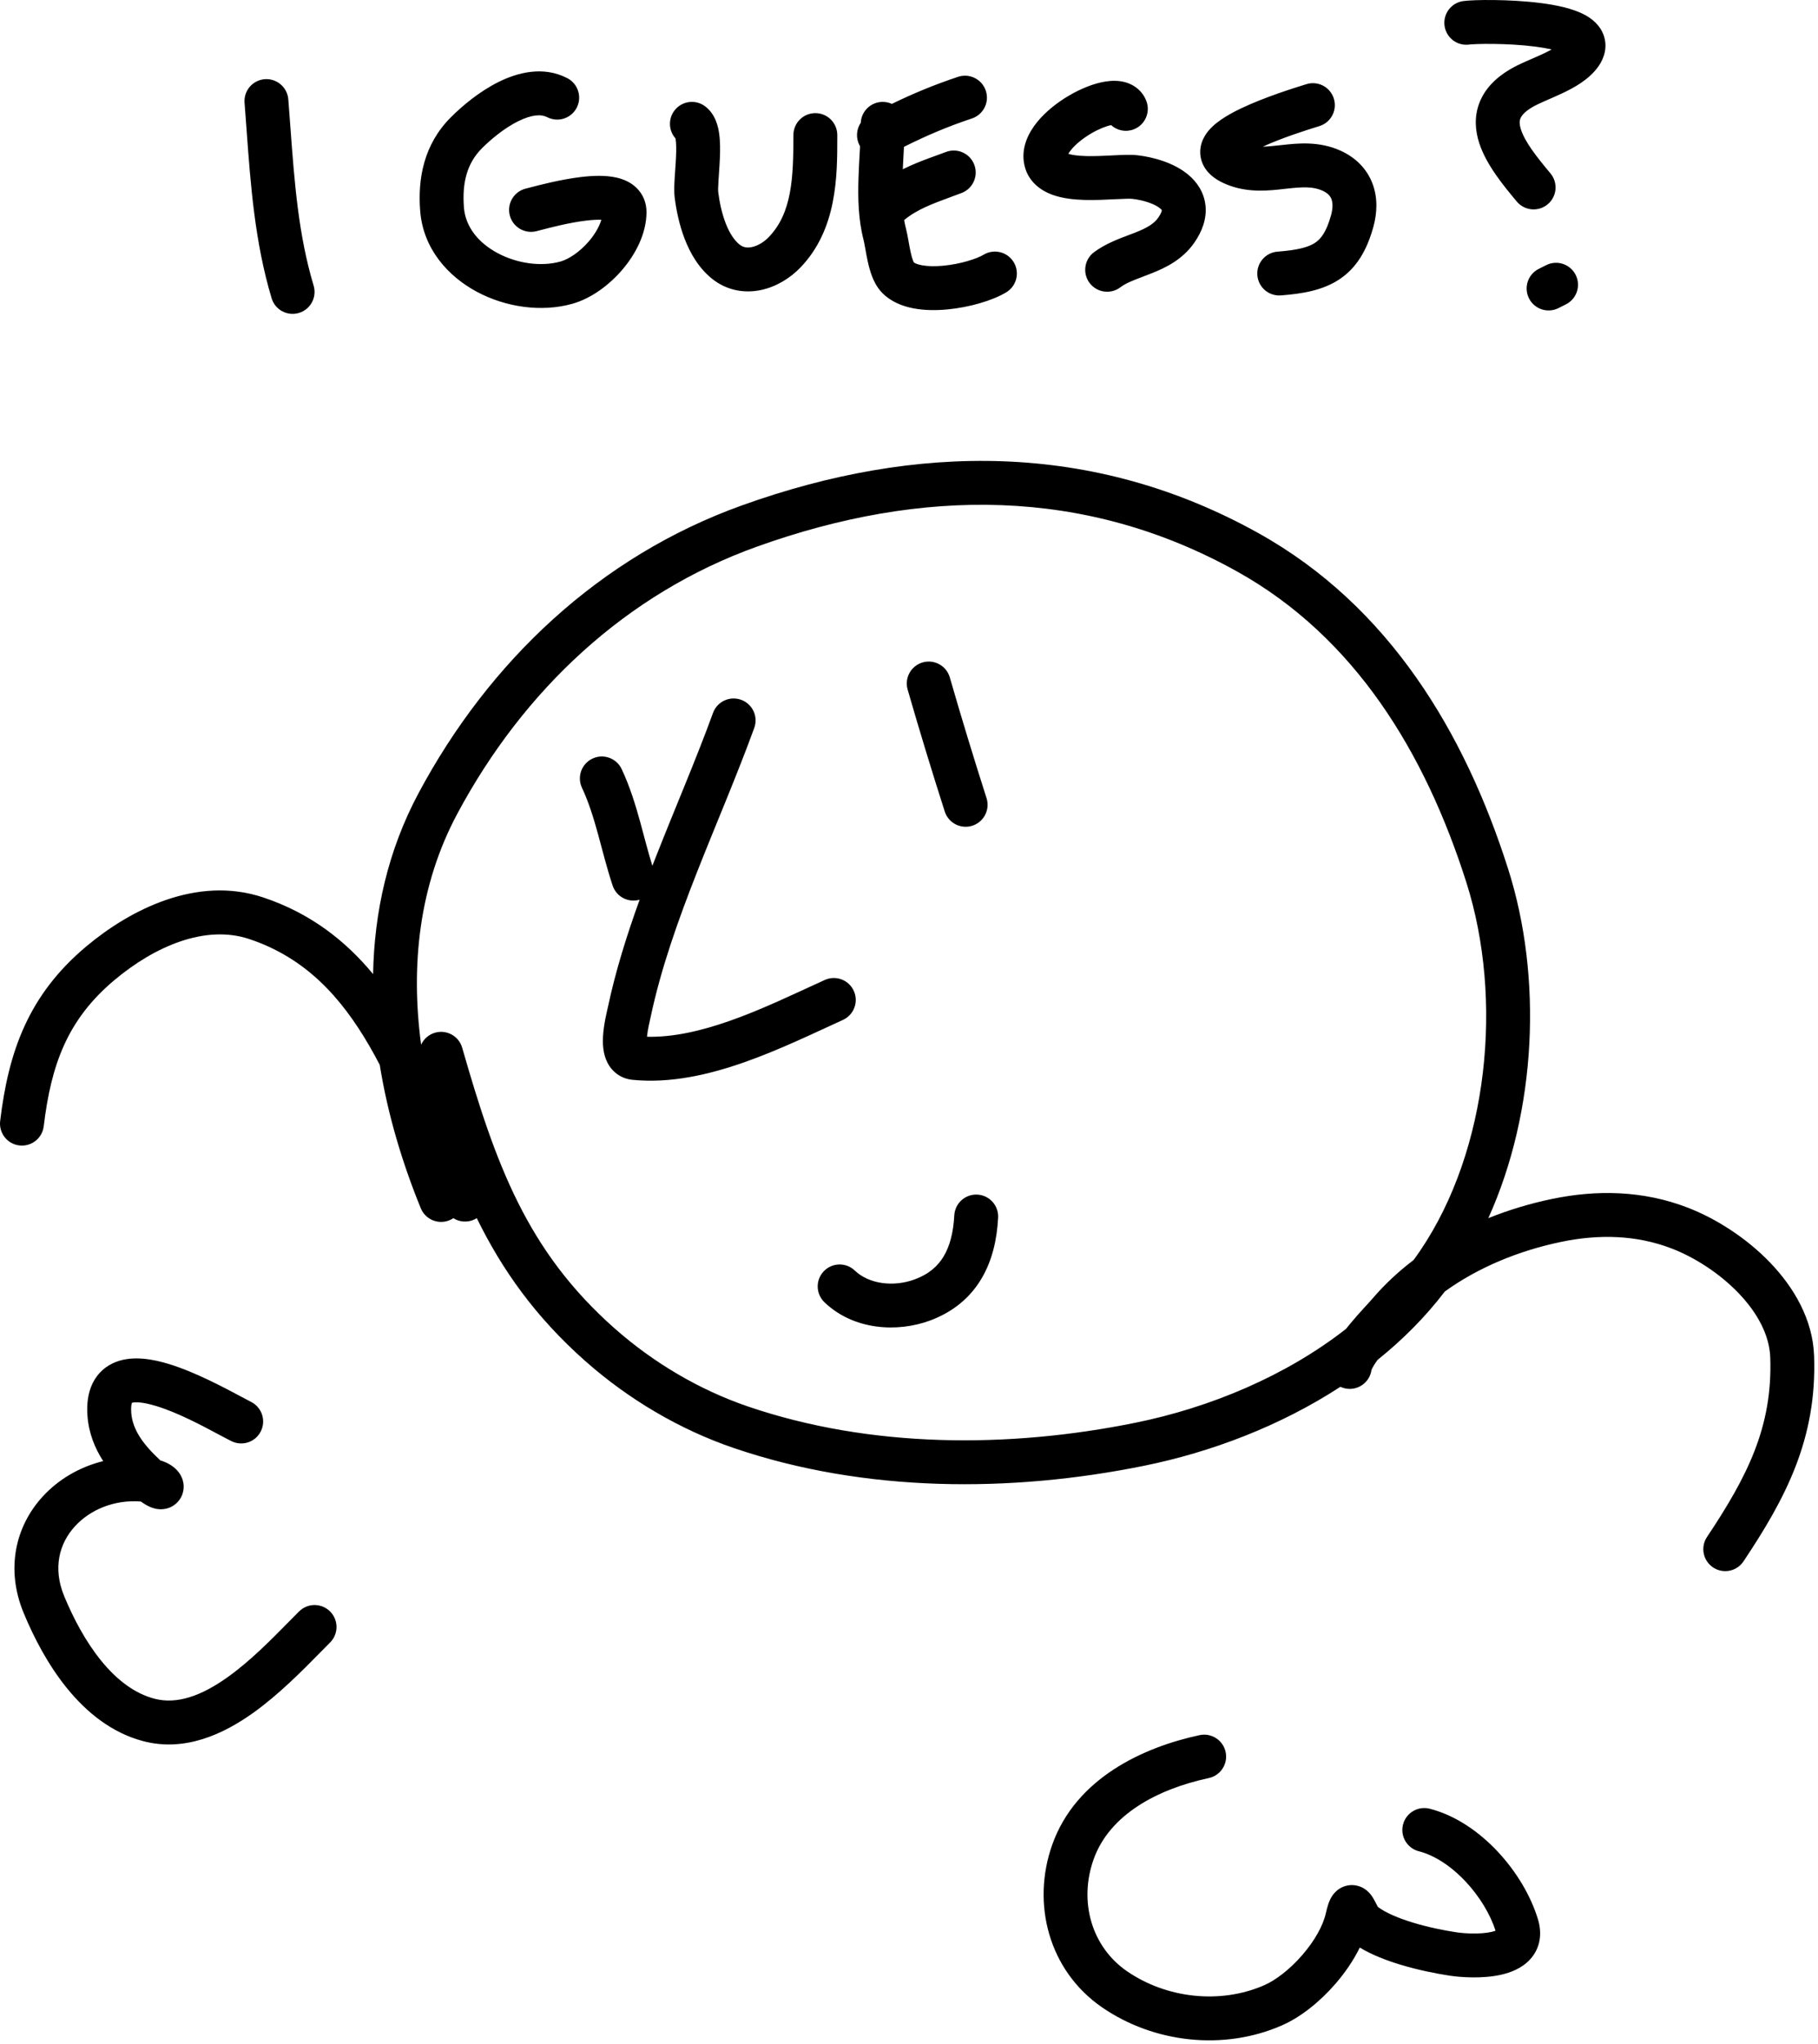 <svg width="290" height="326" viewBox="0 0 290 326" fill="none" xmlns="http://www.w3.org/2000/svg">
<path d="M191.351 276.707C193.241 276.302 195.103 277.505 195.508 279.395C195.913 281.286 194.708 283.147 192.818 283.552C184.579 285.317 176.972 289.408 174.447 296.515C172.059 303.237 174.111 310.469 179.794 314.369C186.105 318.7 194.664 319.649 201.671 316.584C203.524 315.773 205.78 314.032 207.739 311.769C209.707 309.498 211.056 307.071 211.49 305.117C211.612 304.57 211.746 304.05 211.904 303.594C212.023 303.252 212.304 302.482 212.918 301.821C213.269 301.443 213.899 300.918 214.844 300.706C215.85 300.48 216.74 300.715 217.365 301.043C218.314 301.541 218.82 302.342 218.943 302.537L218.955 302.555C219.145 302.853 219.311 303.175 219.406 303.36L219.41 303.367L219.467 303.479C219.556 303.654 219.623 303.783 219.696 303.915C219.751 304.014 219.792 304.081 219.819 304.123C221.029 305.017 223.003 305.879 225.403 306.607C227.815 307.34 230.341 307.845 232.27 308.138C233.711 308.356 236.174 308.477 237.914 308.083C238.198 308.019 238.41 307.952 238.564 307.894C237.738 305.315 236.055 302.482 233.823 300.092C231.513 297.618 228.855 295.869 226.328 295.223C224.455 294.744 223.325 292.837 223.805 290.965C224.284 289.092 226.19 287.962 228.062 288.441C232.257 289.514 236.021 292.188 238.94 295.314C241.87 298.453 244.189 302.301 245.337 306.099C246.021 308.363 245.7 310.652 244.121 312.416C242.774 313.921 240.903 314.583 239.461 314.91C236.507 315.579 233.061 315.337 231.223 315.059C229.049 314.729 226.181 314.159 223.37 313.306C221.217 312.652 218.886 311.771 216.907 310.582C215.893 312.658 214.521 314.632 213.03 316.353C210.606 319.152 207.548 321.653 204.476 322.997C195.166 327.07 184.056 325.784 175.833 320.141C167.264 314.26 164.515 303.563 167.851 294.172C171.628 283.542 182.387 278.628 191.351 276.707ZM18.481 217.194C21.256 216.119 24.511 216.776 26.989 217.536C31.166 218.817 35.879 221.341 38.531 222.762C39.163 223.1 39.678 223.376 40.041 223.558C41.77 224.422 42.471 226.525 41.606 228.254C40.742 229.983 38.639 230.683 36.91 229.818C36.319 229.523 35.606 229.143 34.806 228.717C32.088 227.267 28.36 225.278 24.937 224.228C22.681 223.537 21.47 223.568 21.046 223.709C20.988 223.858 20.865 224.308 20.933 225.269C21.13 228.017 22.869 230.373 25.573 232.889C26.141 233.06 26.661 233.29 27.121 233.567C27.499 233.796 27.91 234.101 28.274 234.504C28.489 234.742 29.296 235.658 29.301 237.07C29.304 237.969 28.96 239.016 28.07 239.792C27.278 240.482 26.412 240.643 25.922 240.677C24.998 240.741 24.252 240.448 23.918 240.303C23.436 240.093 22.955 239.801 22.48 239.451C18.256 239.115 14.382 240.746 11.958 243.397C9.453 246.137 8.386 250.058 10.241 254.544C11.694 258.058 13.658 261.786 16.14 264.838C18.63 267.897 21.464 270.066 24.636 270.896C28.219 271.835 32.109 270.466 36.354 267.43C39.891 264.901 43.111 261.633 46.03 258.673C46.6 258.095 47.157 257.529 47.704 256.982C49.071 255.616 51.287 255.616 52.654 256.982C54.021 258.349 54.021 260.566 52.654 261.933C52.176 262.411 51.666 262.928 51.129 263.475C48.226 266.425 44.503 270.208 40.426 273.124C35.612 276.566 29.492 279.404 22.862 277.668C17.765 276.333 13.759 273.003 10.71 269.256C7.654 265.5 5.381 261.11 3.772 257.219C0.843 250.134 2.52 243.346 6.792 238.674C9.31 235.92 12.688 233.937 16.46 233.005C15.138 230.955 14.151 228.561 13.951 225.768C13.82 223.936 14.012 222.146 14.78 220.581C15.595 218.921 16.921 217.799 18.481 217.194ZM118.39 80.581C146.126 70.638 174.396 70.332 200.777 85.042C221.666 96.689 233.695 116.95 240.583 138.612C246.046 155.794 245.162 177.134 237.41 194.261C240.734 192.924 244.153 191.911 247.539 191.204C254.665 189.716 262.078 189.825 269.219 192.584C273.706 194.318 278.539 197.38 282.34 201.329C286.122 205.258 289.169 210.379 289.378 216.217C289.855 229.57 284.746 239.048 278.118 248.99C277.046 250.599 274.872 251.033 273.264 249.961C271.656 248.889 271.221 246.716 272.293 245.107C278.689 235.513 282.779 227.571 282.383 216.467C282.257 212.95 280.376 209.383 277.297 206.184C274.236 203.003 270.274 200.496 266.695 199.113C261.074 196.941 255.076 196.781 248.97 198.056C242.366 199.434 235.861 202.068 230.474 205.957C227.374 210.02 223.746 213.651 219.752 216.859C219.537 217.153 219.346 217.43 219.185 217.688C218.924 218.109 218.824 218.346 218.791 218.425L218.785 218.439C218.781 218.448 218.778 218.453 218.777 218.454C218.777 218.454 218.776 218.454 218.776 218.452C218.526 220.334 216.816 221.678 214.921 221.468C214.526 221.424 214.155 221.315 213.814 221.154C204.208 227.415 193.166 231.587 182.483 233.753C161.293 238.048 138.008 238.06 117.092 230.933C108.376 227.963 100.238 223.129 93.381 217.067C85.386 210 80.065 202.452 76.054 194.262C75.946 194.33 75.834 194.393 75.718 194.45C74.587 195.003 73.305 194.89 72.313 194.266C72.12 194.395 71.911 194.508 71.687 194.6C69.898 195.331 67.855 194.474 67.123 192.686C64.175 185.479 61.849 177.742 60.575 169.812C60.042 168.79 59.493 167.785 58.924 166.803C54.372 158.944 48.678 152.724 39.754 149.749C32.718 147.404 24.641 150.938 18.259 156.291C10.788 162.556 8.165 169.695 6.975 179.606C6.745 181.525 5.002 182.894 3.083 182.664C1.164 182.434 -0.205 180.691 0.025 178.772C1.338 167.83 4.449 158.737 13.761 150.928C20.703 145.105 31.374 139.578 41.967 143.108C49.541 145.633 55.129 150.043 59.514 155.34C59.7 145.497 61.853 135.67 66.769 126.479C78.015 105.456 95.661 88.73 118.39 80.581ZM197.369 91.155C173.132 77.641 147.038 77.748 120.753 87.171C99.868 94.658 83.481 110.078 72.942 129.781C66.836 141.198 65.481 153.964 67.175 166.606C67.584 165.705 68.37 164.981 69.396 164.686C71.254 164.153 73.193 165.226 73.726 167.084C79.031 185.55 84.023 199.451 98.017 211.822C104.216 217.301 111.553 221.65 119.349 224.307C138.812 230.938 160.791 231.007 181.093 226.892C193.018 224.474 205.089 219.444 214.714 211.917C214.925 211.648 215.137 211.385 215.347 211.131C216.085 210.237 216.85 209.387 217.493 208.681C217.592 208.572 217.686 208.469 217.776 208.37L218.036 208.086L218.037 208.085C218.435 207.65 218.732 207.326 218.939 207.084C220.899 204.791 223.107 202.747 225.488 200.939C225.842 200.456 226.189 199.968 226.525 199.473C237.458 183.36 239.837 159.367 233.912 140.733C227.322 120.009 216.123 101.612 197.369 91.155ZM155.904 190.505C157.834 190.606 159.318 192.253 159.217 194.184C159.039 197.561 158.317 200.935 156.586 203.867C154.813 206.87 152.103 209.197 148.361 210.586C143.166 212.513 136.178 212.153 131.512 207.671C130.118 206.332 130.073 204.117 131.412 202.723C132.751 201.329 134.967 201.284 136.361 202.623C138.59 204.763 142.524 205.285 145.926 204.022C148.21 203.175 149.629 201.883 150.558 200.309C151.53 198.663 152.084 196.502 152.225 193.815C152.327 191.886 153.974 190.404 155.904 190.505ZM113.738 113.689C114.4 111.873 116.408 110.937 118.224 111.599C120.041 112.26 120.977 114.27 120.315 116.086C117.563 123.641 114.157 131.53 111.169 139.124C108.134 146.835 105.43 154.472 103.815 162.062C103.623 162.968 103.311 164.178 103.206 165.333C107.333 165.433 111.777 164.425 116.389 162.805C121.627 160.965 126.697 158.49 131.559 156.279C133.319 155.479 135.394 156.257 136.194 158.017C136.994 159.776 136.215 161.851 134.456 162.651C129.835 164.752 124.331 167.434 118.71 169.408C113.075 171.387 106.938 172.805 100.885 172.2C99.899 172.102 98.951 171.731 98.158 171.062C97.394 170.419 96.939 169.64 96.668 168.952C96.16 167.665 96.137 166.292 96.187 165.323C96.29 163.344 96.852 161.154 96.969 160.606C98.198 154.829 99.997 149.101 102.033 143.477C100.234 144.007 98.325 143.021 97.726 141.228C96.81 138.479 96.092 135.555 95.384 132.983C94.651 130.323 93.891 127.879 92.833 125.63C92.01 123.881 92.761 121.796 94.51 120.973C96.259 120.15 98.344 120.9 99.167 122.649C100.489 125.46 101.376 128.376 102.133 131.125C102.817 133.61 103.373 135.863 104.063 138.072C104.259 137.567 104.457 137.063 104.655 136.561C107.776 128.63 111.012 121.173 113.738 113.689ZM147.178 105.637C149.035 105.101 150.975 106.173 151.511 108.03C153.371 114.485 155.322 120.885 157.368 127.278C157.957 129.119 156.942 131.09 155.101 131.679C153.261 132.268 151.29 131.253 150.701 129.412C148.636 122.958 146.664 116.493 144.784 109.97C144.249 108.112 145.32 106.172 147.178 105.637ZM42.224 12.631C44.151 12.479 45.837 13.918 45.989 15.845C46.104 17.304 46.211 18.749 46.316 20.181C46.968 29.041 47.583 37.394 50.029 45.549C50.584 47.4 49.534 49.351 47.682 49.906C45.831 50.462 43.88 49.411 43.325 47.559C40.64 38.61 39.968 29.411 39.325 20.594C39.222 19.184 39.12 17.783 39.011 16.395C38.858 14.469 40.297 12.783 42.224 12.631ZM246.652 42.279C248.381 41.415 250.484 42.116 251.348 43.845C252.213 45.574 251.512 47.675 249.783 48.54L248.59 49.138C246.861 50.002 244.758 49.301 243.893 47.572C243.029 45.843 243.73 43.74 245.459 42.876L246.652 42.279ZM152.824 12.252C154.658 11.641 156.641 12.632 157.252 14.466C157.863 16.299 156.872 18.281 155.038 18.892C151.133 20.194 147.762 21.631 144.194 23.42C144.163 24.058 144.129 24.7 144.096 25.332V25.335L144.095 25.336C144.064 25.9 144.035 26.456 144.009 26.995C145.407 26.297 146.81 25.74 148.157 25.239L149.483 24.754C149.971 24.577 150.449 24.404 150.912 24.23C152.722 23.552 154.739 24.469 155.418 26.278C156.097 28.088 155.18 30.105 153.37 30.784C152.84 30.983 152.331 31.171 151.841 31.352C148.669 32.52 146.291 33.397 144.229 35.087C144.309 35.564 144.406 36.027 144.522 36.475C144.68 37.086 144.807 37.791 144.912 38.38L144.935 38.514C145.04 39.104 145.138 39.653 145.255 40.185C145.381 40.761 145.508 41.211 145.636 41.543C145.699 41.708 145.748 41.803 145.771 41.846C145.882 41.932 146.233 42.148 147.05 42.301C147.965 42.472 149.151 42.5 150.484 42.373C153.242 42.11 155.821 41.268 156.904 40.618C158.562 39.624 160.712 40.162 161.707 41.819C162.701 43.477 162.163 45.627 160.506 46.621C158.25 47.975 154.567 49.016 151.15 49.342C149.397 49.509 147.517 49.51 145.764 49.183C144.058 48.864 142.104 48.163 140.645 46.619C139.869 45.797 139.401 44.833 139.103 44.059C138.794 43.257 138.579 42.42 138.418 41.684C138.344 41.347 138.276 41.007 138.215 40.682L138.048 39.761L138.02 39.608C137.905 38.961 137.824 38.532 137.746 38.232C136.911 35.011 136.844 31.606 136.94 28.501C136.984 27.078 137.056 25.798 137.124 24.582V24.581C137.148 24.154 137.171 23.735 137.192 23.32C137.165 23.274 137.139 23.226 137.113 23.178C136.487 21.995 136.606 20.615 137.306 19.578C137.396 17.725 138.927 16.25 140.803 16.25C141.323 16.25 141.818 16.363 142.263 16.567C145.656 14.918 149.003 13.525 152.824 12.252ZM79.523 13.074C82.496 11.596 86.611 10.455 90.494 12.464C92.211 13.352 92.882 15.464 91.994 17.181C91.106 18.897 88.995 19.569 87.278 18.682C86.371 18.213 84.891 18.224 82.641 19.343C80.487 20.413 78.366 22.157 76.873 23.65C74.499 26.025 73.686 29.157 74.008 33.126C74.249 36.103 76.226 38.674 79.37 40.36C82.543 42.062 86.39 42.551 89.4 41.708C90.723 41.338 92.487 40.178 93.952 38.462C94.976 37.262 95.622 36.064 95.925 35.048C95.312 35.025 94.496 35.062 93.486 35.183C90.818 35.503 87.947 36.25 86.31 36.677H86.309C86.016 36.753 85.763 36.819 85.558 36.87C83.682 37.339 81.782 36.199 81.313 34.324C80.844 32.449 81.984 30.548 83.859 30.079L84.439 29.929C85.991 29.522 89.442 28.618 92.652 28.232C94.457 28.016 96.611 27.902 98.453 28.346C99.394 28.572 100.557 29.014 101.518 29.944C102.581 30.973 103.127 32.338 103.127 33.807C103.127 37.282 101.349 40.576 99.276 43.005C97.185 45.456 94.307 47.603 91.288 48.448C86.327 49.837 80.626 48.977 76.061 46.529C71.467 44.065 67.516 39.685 67.03 33.691C66.605 28.444 67.628 22.995 71.923 18.7C73.726 16.897 76.454 14.6 79.523 13.074ZM208.328 13.443C210.163 12.835 212.143 13.83 212.751 15.665C213.359 17.5 212.365 19.48 210.53 20.088C210.407 20.128 210.203 20.192 209.933 20.276C208.364 20.766 204.559 21.956 201.433 23.392C202.301 23.364 203.294 23.258 204.496 23.126L204.529 23.122C206.976 22.853 210.396 22.478 213.816 24.017C216.238 25.108 218.024 26.9 218.921 29.241C219.79 31.51 219.694 33.947 219.067 36.202C218.049 39.866 216.433 42.716 213.611 44.574C210.954 46.323 207.709 46.849 204.327 47.109C202.4 47.258 200.716 45.815 200.568 43.888C200.42 41.961 201.863 40.278 203.79 40.13C207.011 39.882 208.695 39.429 209.762 38.727C210.663 38.134 211.563 37.06 212.322 34.328C212.664 33.097 212.579 32.257 212.384 31.745C212.215 31.306 211.86 30.813 210.943 30.4C209.464 29.735 207.857 29.799 205.26 30.084C205.112 30.1 204.96 30.117 204.804 30.135C202.511 30.394 199.329 30.754 196.165 29.604C194.835 29.12 193.284 28.354 192.316 26.96C191.775 26.179 191.441 25.231 191.454 24.188C191.467 23.186 191.796 22.343 192.168 21.709C192.859 20.529 193.938 19.66 194.811 19.061C195.756 18.412 196.848 17.822 197.934 17.302C201.726 15.484 206.623 13.972 207.992 13.549C208.16 13.497 208.275 13.461 208.328 13.443ZM176.339 13.003C177.283 12.854 178.468 12.799 179.64 13.156C180.941 13.553 182.253 14.49 182.869 16.134C183.548 17.944 182.63 19.961 180.82 20.64C179.549 21.116 178.176 20.806 177.236 19.952C176.456 20.112 175.304 20.553 174.058 21.284C172.725 22.067 171.577 23.012 170.87 23.882C170.648 24.155 170.507 24.372 170.417 24.535C171.023 24.724 171.965 24.854 173.253 24.889C174.613 24.925 176.059 24.853 177.481 24.782L177.501 24.781L177.68 24.772C178.905 24.711 180.38 24.635 181.453 24.76C183.845 25.037 187.267 25.903 189.639 27.939C190.909 29.029 192.061 30.624 192.292 32.752C192.52 34.854 191.782 36.867 190.525 38.683C188.596 41.469 185.809 42.746 183.682 43.591C183.116 43.816 182.605 44.011 182.141 44.188C180.62 44.767 179.597 45.156 178.708 45.823C177.161 46.983 174.967 46.669 173.807 45.123C172.648 43.577 172.961 41.382 174.508 40.223C176.274 38.898 178.505 38.062 180.14 37.45H180.141L181.098 37.086C183.015 36.325 184.094 35.674 184.77 34.698C185.261 33.99 185.324 33.618 185.331 33.521C185.306 33.478 185.24 33.388 185.08 33.251C184.727 32.948 184.116 32.602 183.251 32.301C182.409 32.008 181.485 31.811 180.647 31.714C180.244 31.667 179.393 31.695 177.85 31.772L177.724 31.778C176.373 31.846 174.698 31.931 173.064 31.887C171.428 31.843 169.504 31.667 167.816 31.042C166.076 30.397 164.022 29.03 163.415 26.36C162.772 23.532 164.143 21.063 165.436 19.47C166.81 17.778 168.678 16.326 170.515 15.248C172.335 14.18 174.419 13.305 176.339 13.003ZM107.568 17.649C108.728 16.103 110.922 15.79 112.469 16.949C114.165 18.221 114.568 20.26 114.715 21.289C114.896 22.556 114.884 23.959 114.834 25.183C114.798 26.04 114.735 26.951 114.68 27.754V27.762C114.656 28.098 114.634 28.417 114.616 28.703C114.545 29.834 114.541 30.42 114.57 30.647C114.775 32.266 115.148 34.026 115.75 35.586C116.363 37.174 117.119 38.31 117.943 38.978C118.505 39.434 119.137 39.57 119.939 39.4C120.826 39.213 121.827 38.648 122.633 37.81C126.34 33.959 126.561 28.352 126.561 21.54C126.561 19.607 128.128 18.04 130.061 18.04C131.994 18.04 133.561 19.607 133.561 21.54V21.828C133.563 28.032 133.565 36.547 127.677 42.665C126.055 44.35 123.849 45.73 121.385 46.25C118.837 46.788 115.973 46.392 113.535 44.415C111.412 42.694 110.076 40.326 109.22 38.107C108.352 35.861 107.877 33.511 107.626 31.528C107.499 30.527 107.567 29.262 107.63 28.263C107.654 27.884 107.679 27.514 107.705 27.147V27.145L107.781 26.02C107.804 25.647 107.825 25.273 107.841 24.893C107.887 23.77 107.872 22.89 107.785 22.279C107.773 22.198 107.762 22.13 107.751 22.073C106.667 20.855 106.552 19.004 107.568 17.649ZM233.4 0.173C235.027 -0.06 240.84 -0.144 245.765 0.486C248.162 0.793 250.902 1.329 252.869 2.408C253.844 2.943 255.191 3.914 255.8 5.597C256.488 7.501 255.883 9.271 255.008 10.536C253.488 12.732 250.965 14.051 249.152 14.902C248.813 15.062 248.463 15.22 248.117 15.374L247.105 15.817C246.842 15.932 246.59 16.042 246.36 16.143C245.494 16.527 244.852 16.834 244.383 17.115C243.037 17.923 242.645 18.583 242.516 18.925C242.389 19.263 242.336 19.774 242.614 20.642C243.249 22.624 245.062 24.944 247.323 27.65C248.562 29.134 248.364 31.341 246.881 32.58C245.397 33.819 243.19 33.622 241.951 32.139L241.938 32.124C239.908 29.694 237.077 26.305 235.947 22.776C235.341 20.885 235.127 18.684 235.965 16.459C236.801 14.237 238.502 12.479 240.781 11.112C241.654 10.588 242.644 10.132 243.528 9.741C243.835 9.605 244.13 9.478 244.416 9.353L244.418 9.352C245.021 9.09 245.59 8.841 246.176 8.566C246.692 8.324 247.136 8.097 247.514 7.885C246.785 7.717 245.902 7.561 244.876 7.43C242.694 7.15 240.287 7.03 238.258 7.005C237.249 6.992 236.355 7.003 235.653 7.026C235.302 7.038 235.01 7.053 234.781 7.068C234.667 7.076 234.575 7.083 234.505 7.09C234.492 7.091 234.479 7.093 234.469 7.094C234.45 7.096 234.434 7.097 234.422 7.099L234.39 7.103C232.477 7.376 230.704 6.046 230.431 4.133C230.157 2.219 231.487 0.446 233.4 0.173Z" fill="black"/>
</svg>
